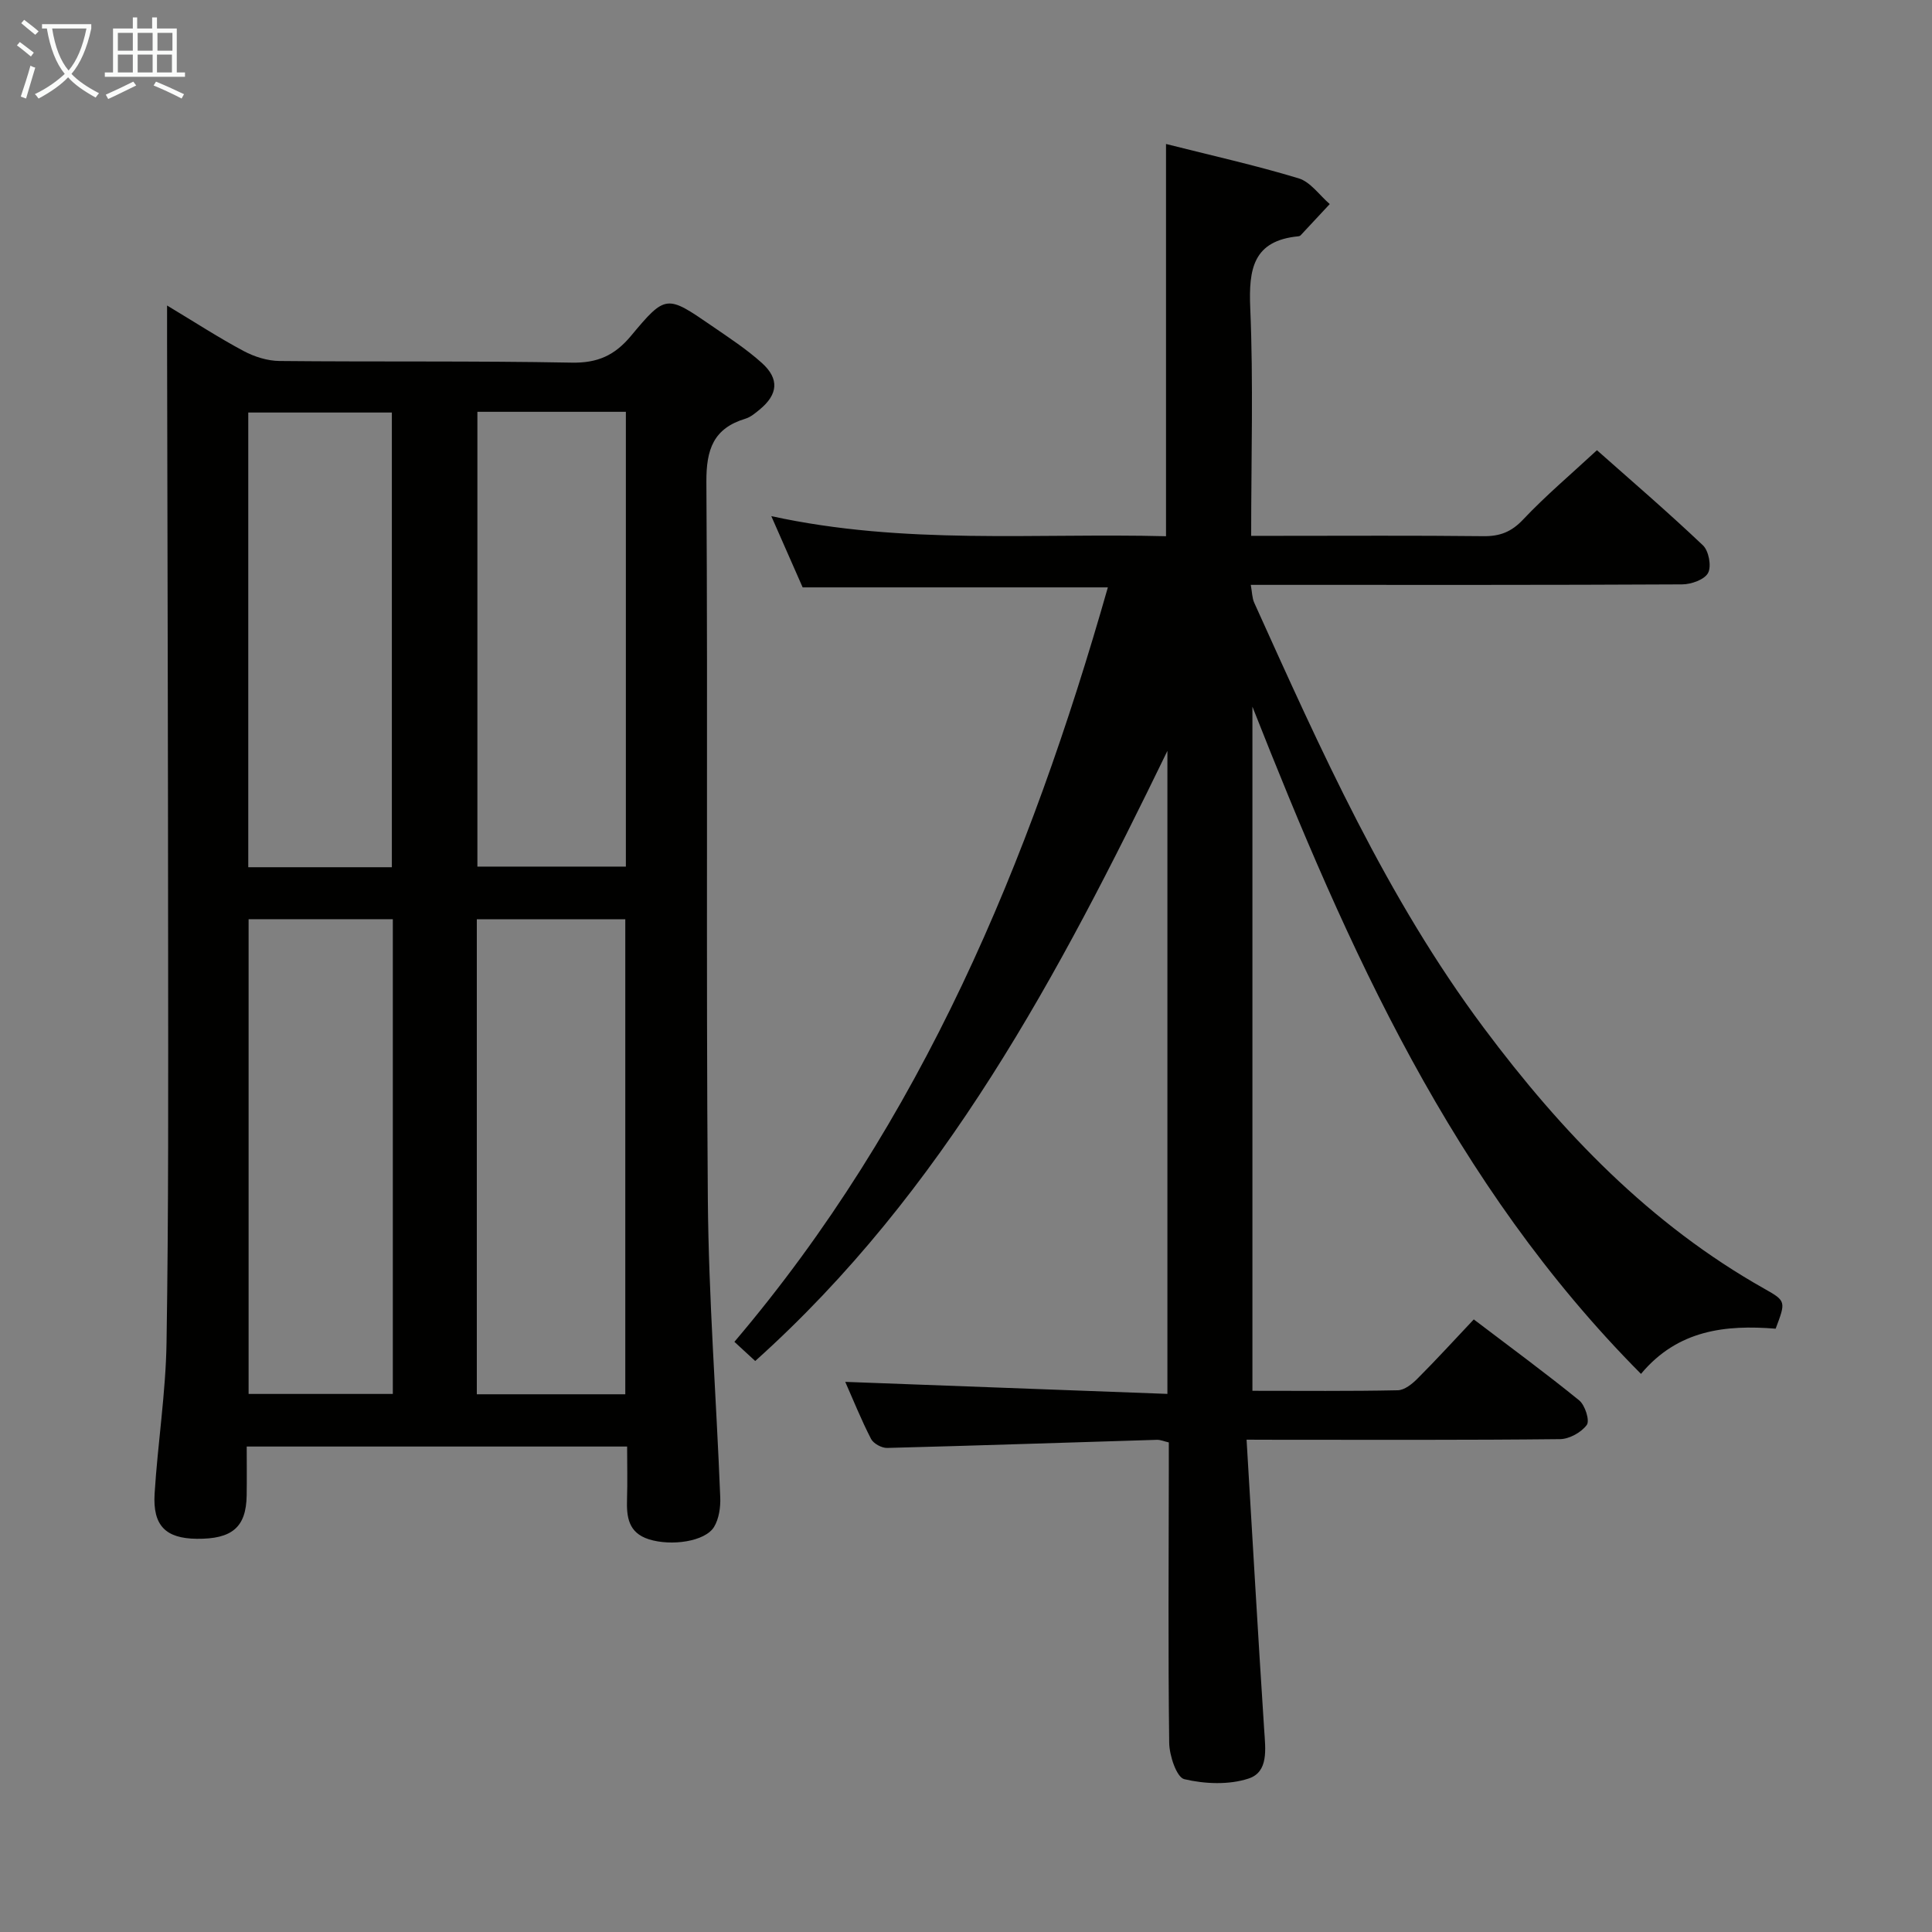 <svg enable-background="new 0 0 400 400" viewBox="0 0 400 400" xmlns="http://www.w3.org/2000/svg"><rect x="0" y="0" width="400" height="400" fill="#808080" stroke="none"/><path d="m258.09 298.07c1.24 20.66 2.36 40.4 3.65 60.13.26 3.94.93 8.65-3.21 10.02-4.08 1.35-9.08 1.14-13.33.14-1.59-.37-3.1-4.89-3.13-7.54-.24-18.83-.1-37.66-.08-56.49 0-1.83 0-3.65 0-5.69-.93-.21-1.7-.56-2.46-.54-18.62.56-37.23 1.2-55.85 1.68-1.13.03-2.84-.9-3.34-1.87-2.04-3.96-3.7-8.11-5.34-11.81 22.16.83 44.27 1.65 66.7 2.49 0-45.12 0-89.12 0-133.13-22.41 46.15-46.19 91.22-85.34 126.32-1.13-1.04-2.42-2.23-4.31-3.97 38.81-45.67 61.14-99.39 77.32-156.2-21.28 0-41.9 0-63.19 0-1.9-4.31-4.05-9.2-6.49-14.75 27.53 6.02 54.64 3.47 81.72 4.16 0-27.29 0-54.01 0-81.21 9.2 2.33 18.43 4.38 27.45 7.11 2.46.74 4.32 3.5 6.45 5.33-2.01 2.16-4.01 4.32-6.03 6.47-.1.11-.29.18-.45.2-9.38.9-10.32 6.75-9.98 14.83.66 15.45.19 30.95.19 47.19h5.57c14.17 0 28.33-.09 42.5.07 3.42.04 5.8-.87 8.23-3.44 4.67-4.95 9.9-9.36 15.29-14.36 6.95 6.16 14.62 12.75 21.95 19.7 1.2 1.14 1.8 4.32 1.06 5.71-.73 1.38-3.48 2.36-5.35 2.37-27.83.15-55.66.1-83.5.1-1.82 0-3.63 0-5.83 0 .28 1.52.27 2.72.72 3.71 13.77 30.47 27.36 61.02 47.55 88.05 16.11 21.57 34.4 40.64 58.1 53.99 4.48 2.52 4.41 2.65 2.3 8.25-10.3-.83-20.26.21-27.88 9.36-39.02-39.25-60.7-88.07-80.45-138.14v141.64c10.2 0 20.15.1 30.1-.11 1.39-.03 2.98-1.31 4.07-2.41 3.88-3.88 7.58-7.94 11.66-12.26 7.68 5.84 14.9 11.13 21.83 16.77 1.21.99 2.22 4.17 1.57 5.07-1.13 1.55-3.62 2.93-5.55 2.95-19.33.21-38.66.13-57.99.13-1.78-.02-3.57-.02-6.9-.02z" fill="#010100"/><path d="m34.59 63.25c5.93 3.57 10.78 6.72 15.86 9.43 2.23 1.19 4.94 2.04 7.44 2.06 20.16.2 40.32-.04 60.48.34 5.34.1 8.88-1.48 12.26-5.53 7.19-8.63 7.41-8.5 16.7-2.11 3.56 2.45 7.21 4.83 10.41 7.71 3.67 3.3 3.33 6.53-.47 9.65-.89.73-1.85 1.55-2.92 1.88-6.63 2-8.14 6.34-8.1 13.1.32 49.48-.09 98.97.3 148.45.16 20.6 1.76 41.18 2.57 61.78.08 2.04-.26 4.43-1.28 6.12-1.84 3.03-8.83 4.03-13.48 2.57-4.28-1.35-4.66-4.64-4.54-8.36.11-3.48.02-6.96.02-10.85-26.2 0-52.09 0-78.76 0 0 3.28.04 6.7-.01 10.12-.1 6.56-2.99 9.06-10.34 8.98-6.41-.07-9.13-2.7-8.72-9.36.65-10.45 2.31-20.86 2.47-31.3.43-26.98.34-53.98.33-80.96-.02-42.15-.14-84.3-.22-126.45 0-2 0-3.98 0-7.27zm94.87 225.42c0-32.97 0-65.67 0-98.34-10.45 0-20.52 0-30.74 0v98.34zm-48.13-98.36c-10.36 0-20.12 0-29.86 0v98.29h29.86c0-32.9 0-65.47 0-98.29zm48.25-105.05c-10.55 0-20.51 0-30.74 0v94.16h30.74c0-31.52 0-62.62 0-94.16zm-48.45 94.29c0-31.59 0-62.91 0-94.14-10.2 0-19.95 0-29.73 0v94.14z" fill="#010100"/><g fill="#fafbfa"><path d="m6.4 11.7c-1-.8-1.9-1.6-2.9-2.3l.6-.7c.9.7 1.9 1.4 2.9 2.2zm-2.1 8.3c.7-2.1 1.4-4.2 2-6.4.2.1.6.3 1 .4-.7 2.3-1.3 4.4-1.9 6.4zm3-12.8c-1.1-.9-2.1-1.7-2.9-2.4l.6-.7c1 .8 2 1.5 3 2.4zm1.4-1.3v-.9h10.2v.9c-.9 4.2-2.3 7.3-4.1 9.4 1.3 1.4 3.2 2.7 5.7 4-.2.2-.4.5-.7.9-2.5-1.4-4.4-2.7-5.7-4.2-1.4 1.5-3.5 3-6.1 4.4 0 0 0 0-.1-.1-.3-.4-.5-.7-.7-.8 2.7-1.3 4.7-2.8 6.2-4.2-1.8-2.2-3-5.3-3.7-9.4zm9.2 0h-7.1c.6 3.8 1.7 6.7 3.4 8.7 1.7-2 2.9-4.8 3.7-8.7z"/><path d="m31.6 3.6h.9v2.3h4.1v9.1h1.7v.9h-16.6v-.9h1.7v-9.1h4.1v-2.3h.9v2.3h3.1v-2.3zm-4 13.3.6.8c-1.9.9-3.8 1.9-5.8 2.8-.2-.3-.3-.6-.5-.9 2-.9 3.9-1.8 5.7-2.7zm-3.2-10.1v3.7h3.1v-3.7zm0 4.5v3.7h3.1v-3.7zm4.1-4.5v3.7h3.1v-3.7zm0 4.5v3.7h3.1v-3.7zm9.1 9.1c-2.1-1.1-4.1-2-5.8-2.7l.5-.8c2.2.9 4.1 1.8 5.8 2.6zm-1.9-13.6h-3.1v3.7h3.1zm-3.2 4.5v3.7h3.1v-3.7z"/></g></svg>